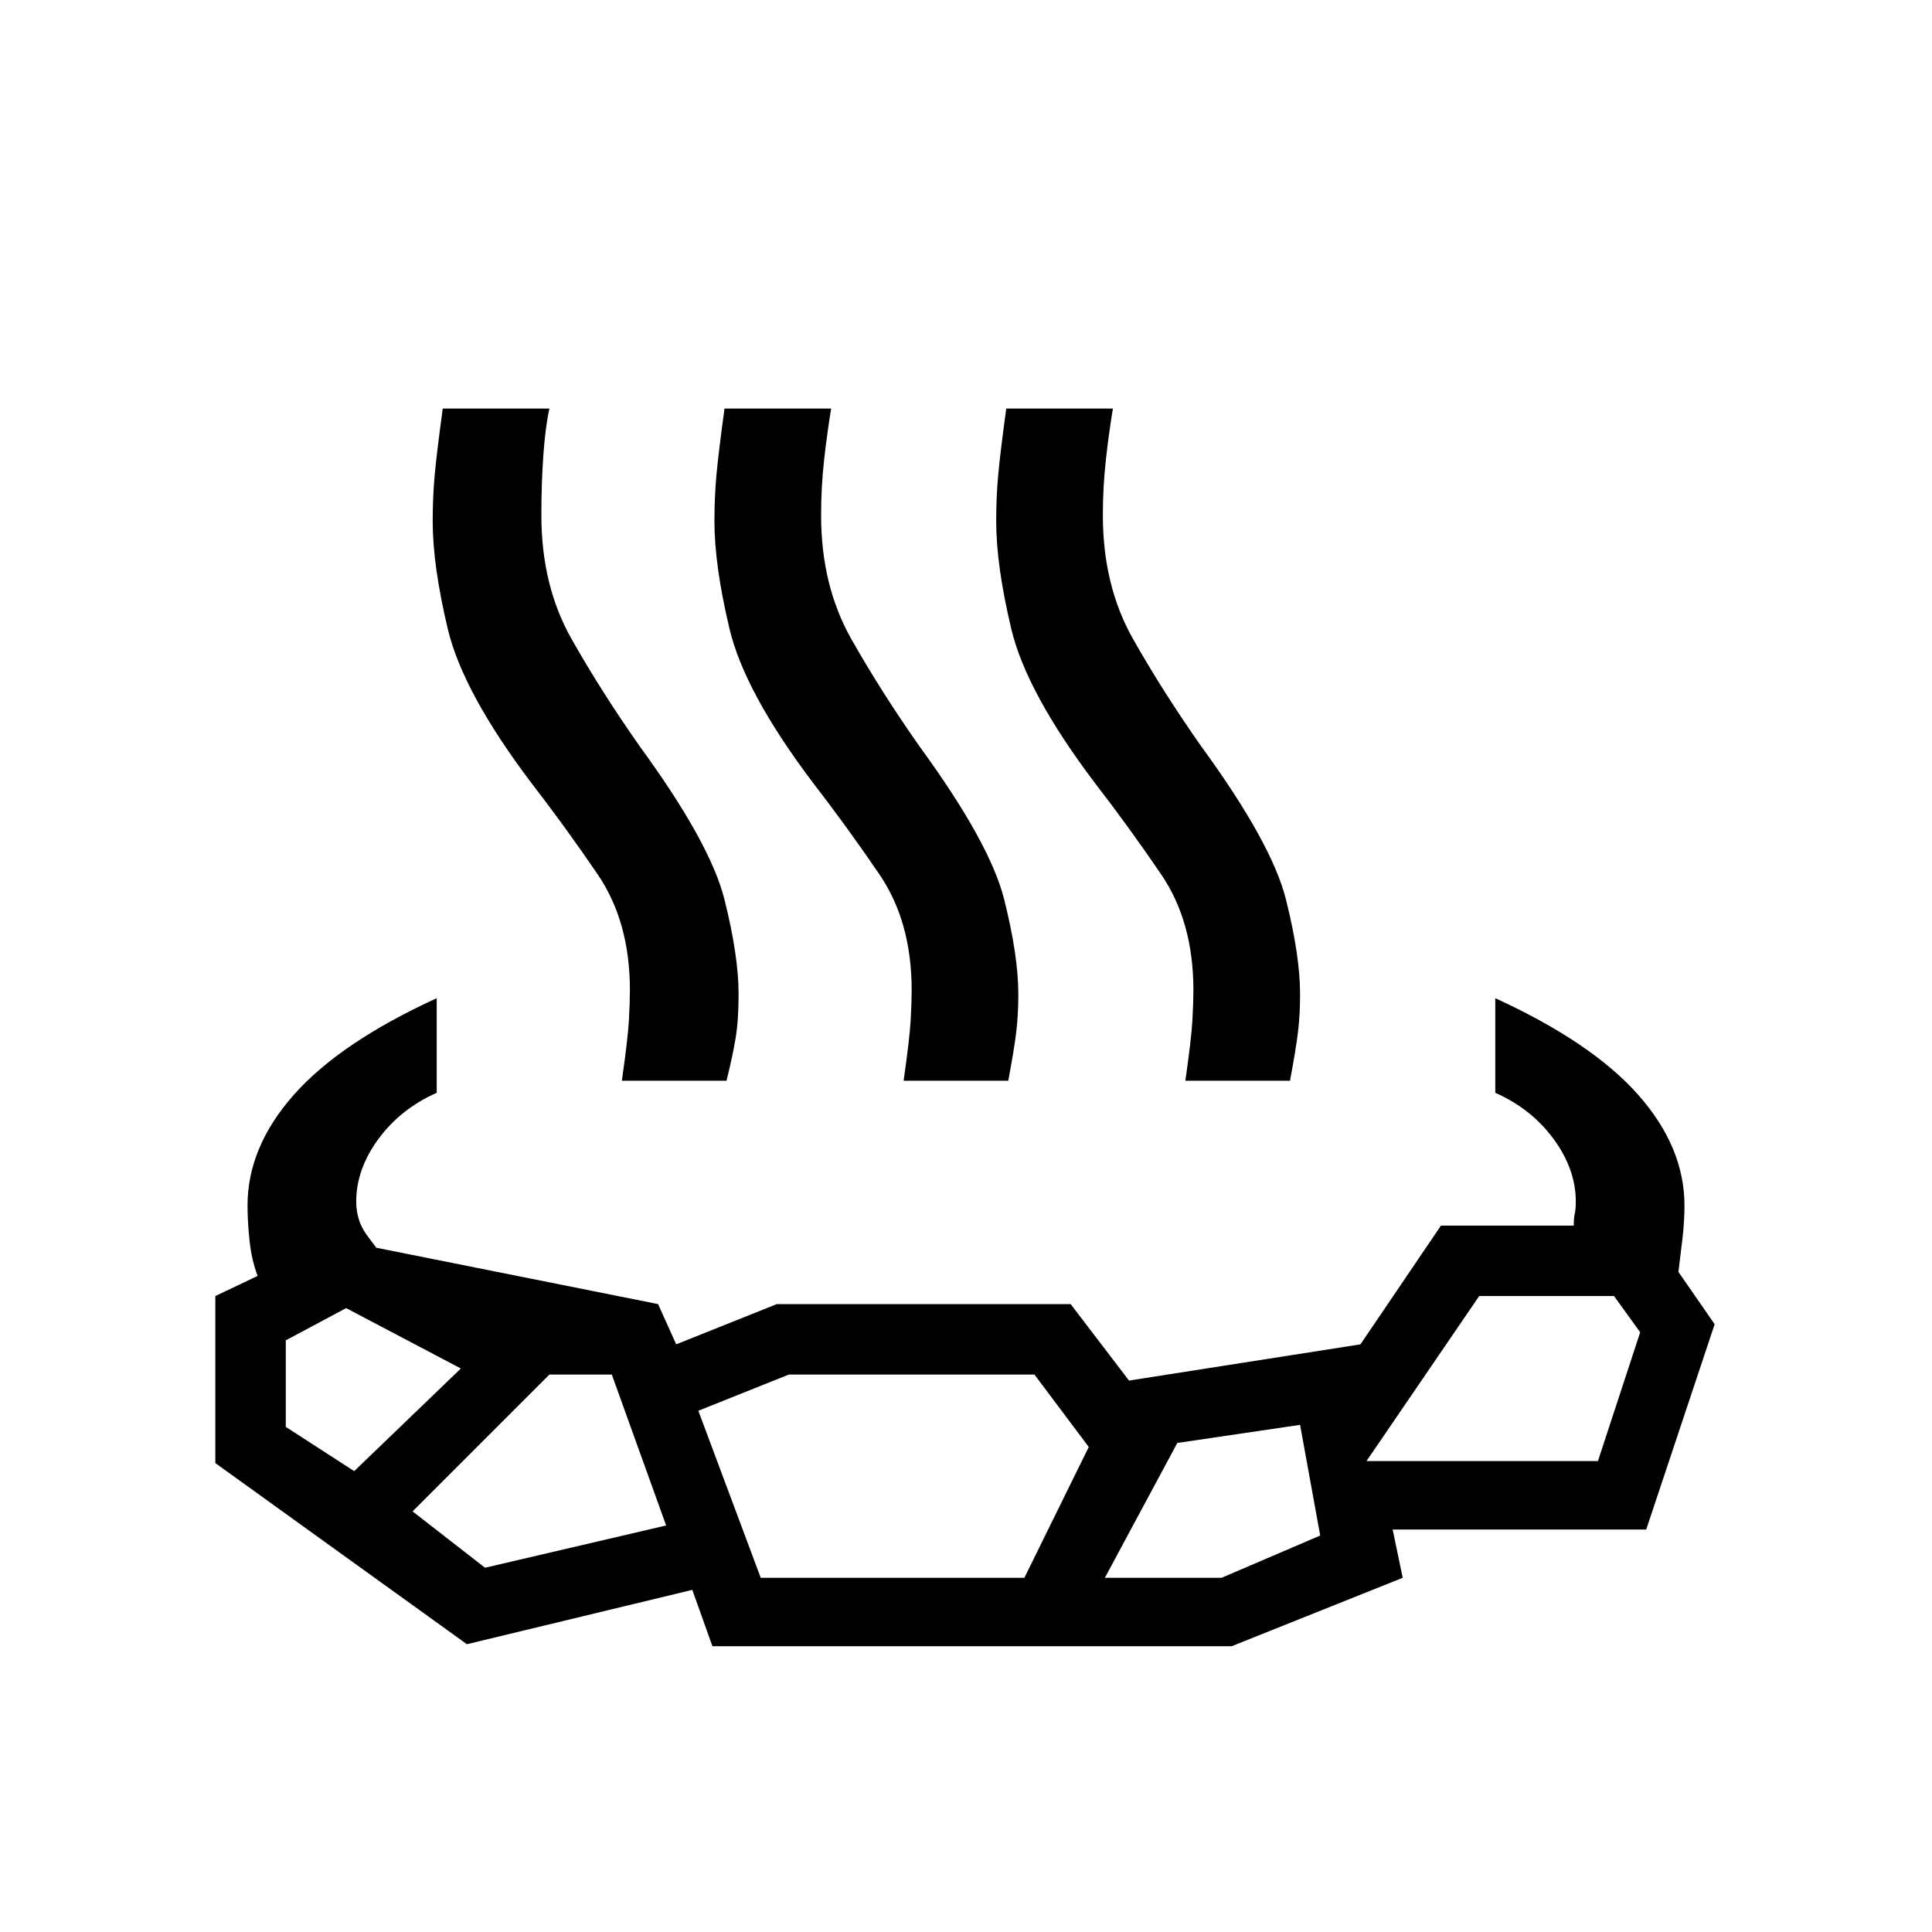 <svg xmlns="http://www.w3.org/2000/svg" height="24" viewBox="0 96 960 960" width="24"><path d="M217 592v47q-18 8-29 23t-11 31q0 5 1.5 9.5t5.5 9.5l3 4 140 28 9 20 50-20h146l29 38 115-18 40-59h66q0-4 .5-6t.5-6q0-16-11-31t-29-23v-47q48 22 71 48t23 55q0 8-1 16.5t-2 16.5l18 26-34 102H692l5 24-85 34H354l-10-28-112 27-125-90v-83l21-10q-3-8-4-17.5t-1-17.5q0-29 23-55t71-48Zm-41 235 53-51-57-30-30 16v43l34 22Zm65 48 90-21-27-75h-31l-68 68 36 28Zm137 5h131l32-65-27-36H392l-45 18 31 83Zm171 0h58l49-21-10-55-61 9-36 67Zm130-58h115l21-64-13-18h-67l-56 82ZM309 633q3-21 3.5-30t.5-15q0-34-16-57.5T264 485q-34-45-41.5-76.5T215 355q0-12 1-23t4-33h53q-2 9-3 23t-1 30q0 35 15 61.5t34 53.5q35 48 42 76t7 47q0 13-1.5 22t-4.5 21h-52Zm140 0q3-21 3.5-30t.5-15q0-34-16-57.5T404 485q-34-45-41.5-76.5T355 355q0-12 1-23t4-33h53q-2 12-3.5 25.5T408 352q0 35 15 61.5t34 53.5q35 48 42 76t7 47q0 10-1 18.5t-4 24.5h-52Zm140 0q3-21 3.5-30t.5-15q0-34-16-57.5T544 485q-34-45-41.5-76.5T495 355q0-12 1-23t4-33h53q-2 12-3.5 25.5T548 352q0 35 15 61.5t34 53.5q35 48 42 76t7 47q0 10-1 18.5t-4 24.5h-52Z"/></svg>